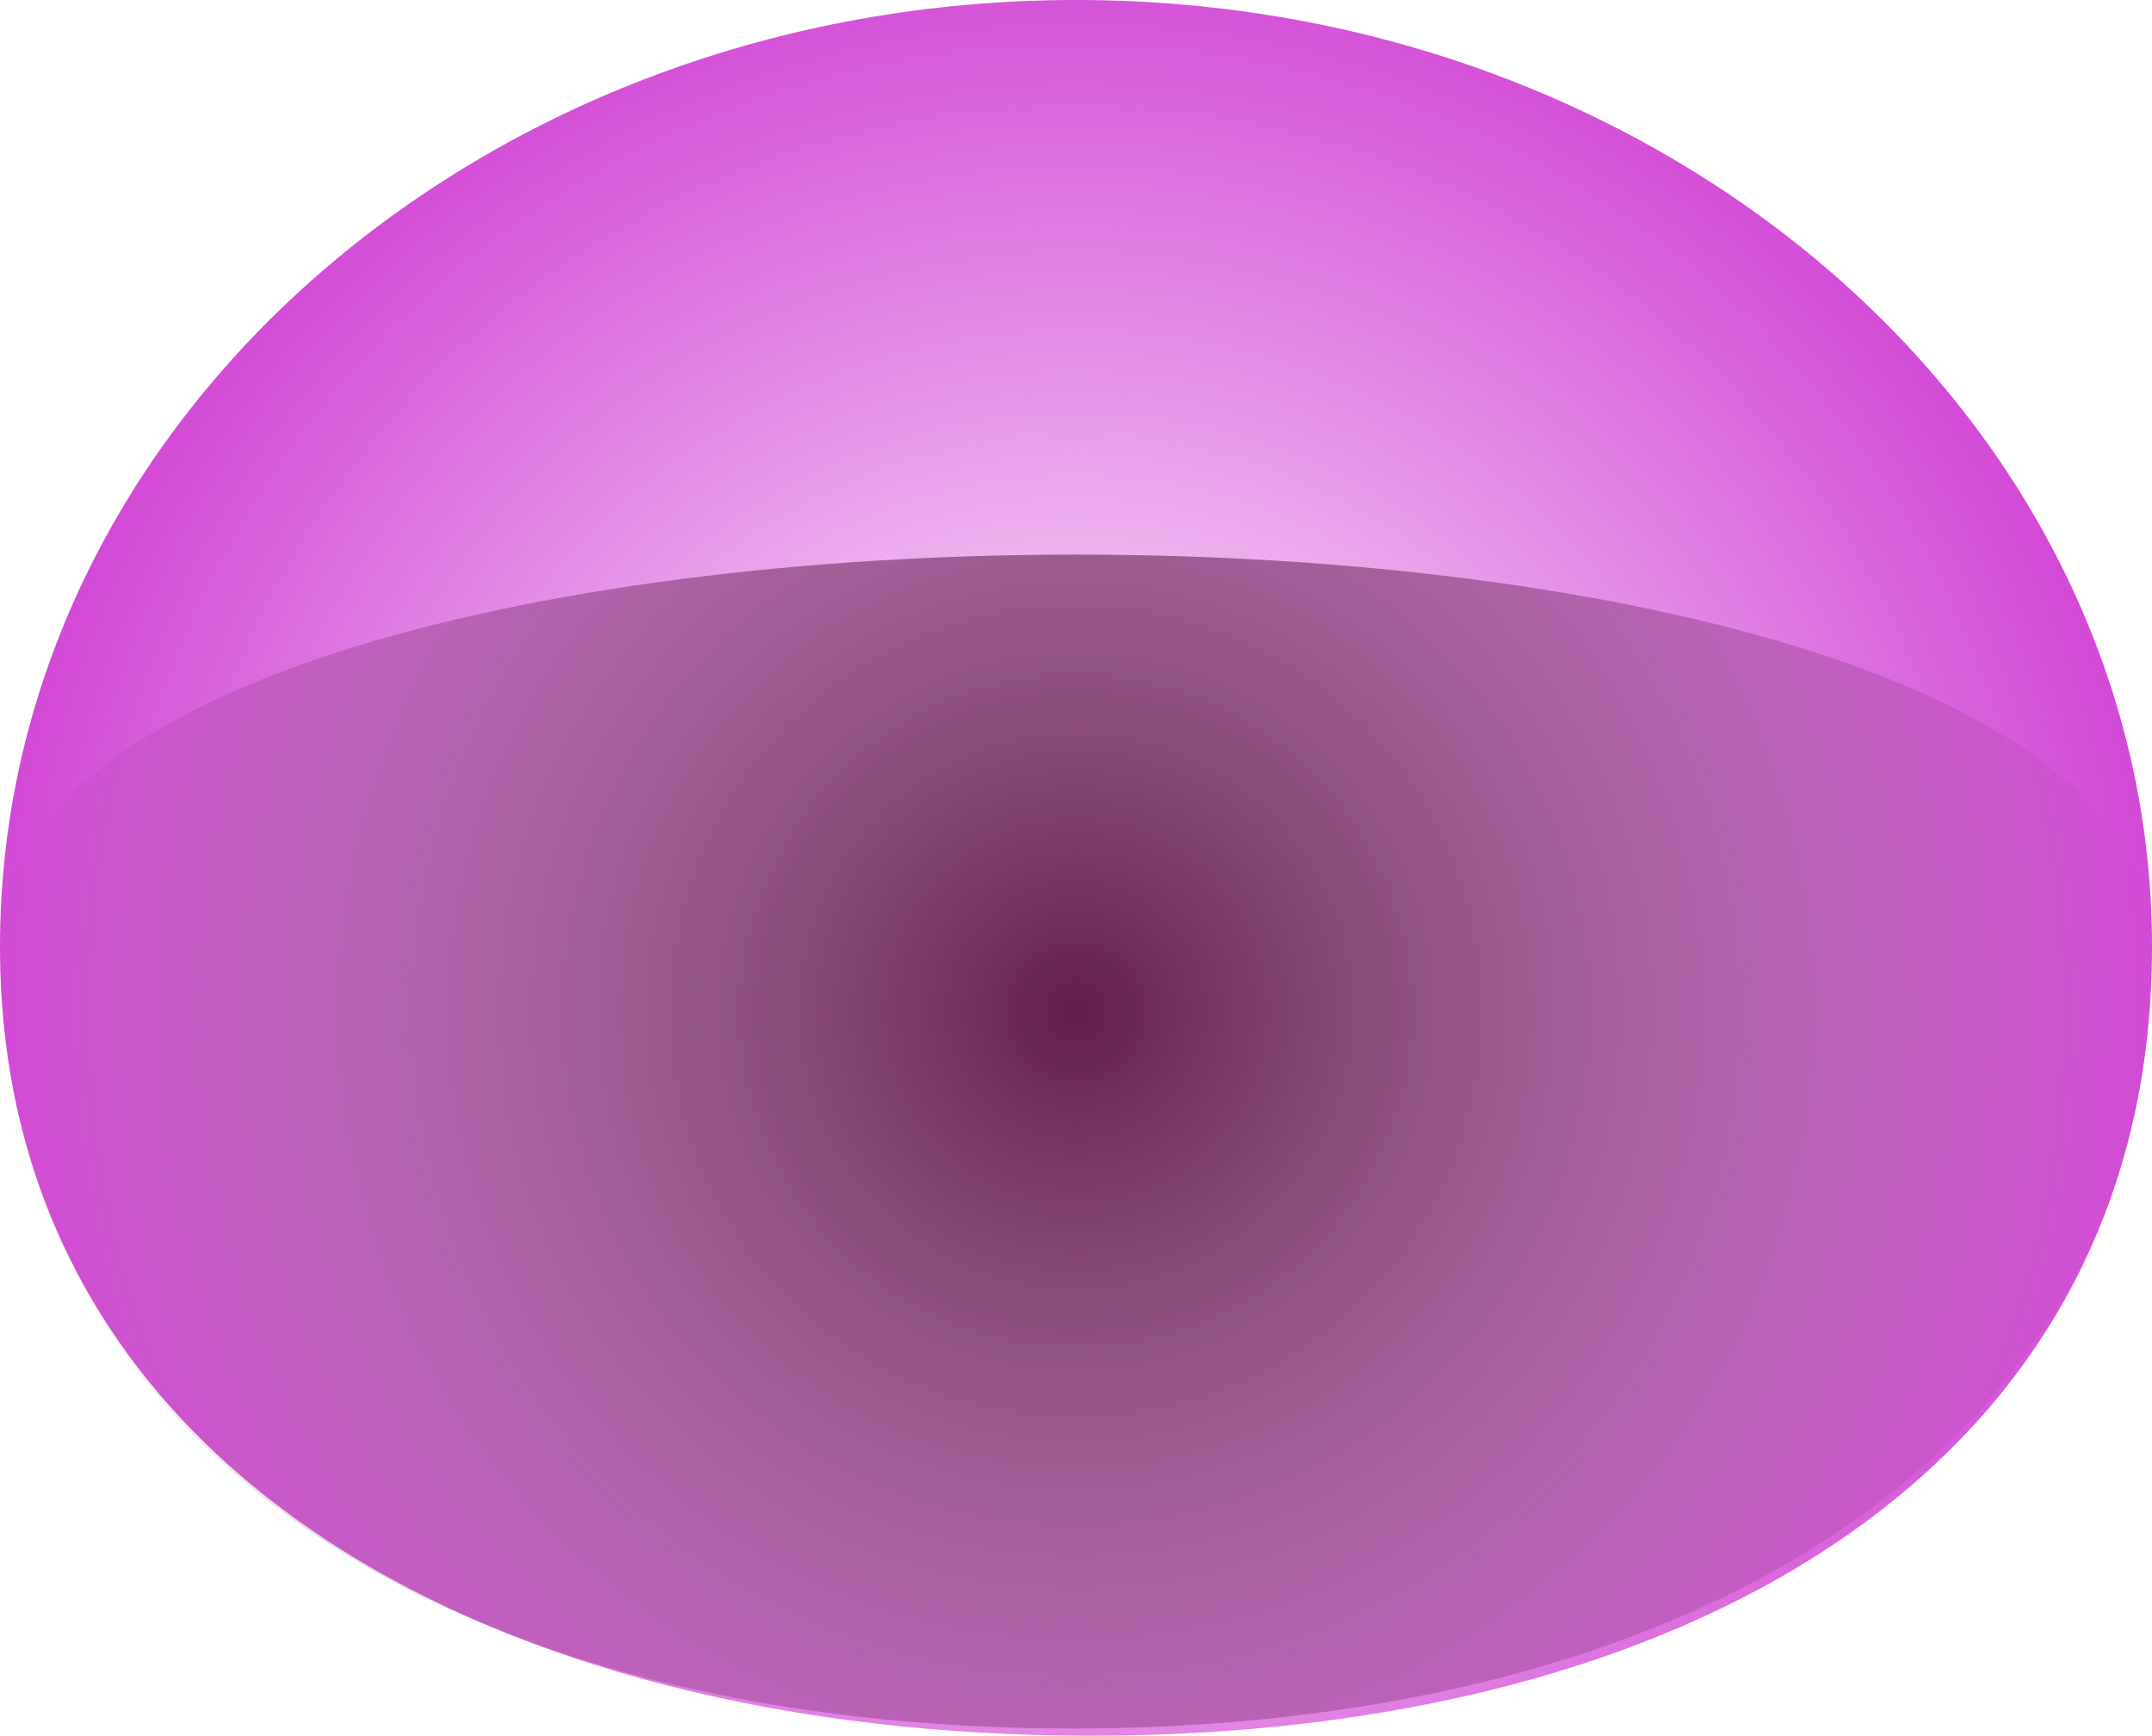 <svg version="1.1" xmlns="http://www.w3.org/2000/svg" xmlns:xlink="http://www.w3.org/1999/xlink" width="100" height="80.667" viewBox="0,0,100,80.667"><defs><radialGradient cx="241" cy="178.667" r="50" gradientUnits="userSpaceOnUse" id="color-1"><stop offset="0" stop-color="#d34ad6" stop-opacity="0"/><stop offset="1" stop-color="#d34ad6"/></radialGradient><radialGradient cx="241" cy="178.667" r="50" gradientUnits="userSpaceOnUse" id="color-2"><stop offset="0" stop-color="#611d4f"/><stop offset="1" stop-color="#611d4f" stop-opacity="0"/></radialGradient></defs><g transform="translate(-191,-131.667)"><g data-paper-data="{&quot;isPaintingLayer&quot;:true}" fill-rule="nonzero" stroke="none" stroke-width="0.5" stroke-linecap="butt" stroke-linejoin="miter" stroke-miterlimit="10" stroke-dasharray="" stroke-dashoffset="0" style="mix-blend-mode: normal"><path d="M191,175.667c0,-24.301 22.386,-44 50,-44c27.614,0 50,19.699 50,44c0,24.301 -21.719,36.667 -49.333,36.667c-27.614,0 -50.667,-12.366 -50.667,-36.667z" fill="url(#color-1)"/><path d="M191,175.667c0,-24.301 100,-24.301 100,0c0,24.301 -22.552,36.333 -50.167,36.333c-27.614,0 -49.833,-12.033 -49.833,-36.333z" fill="url(#color-2)"/></g></g></svg>
